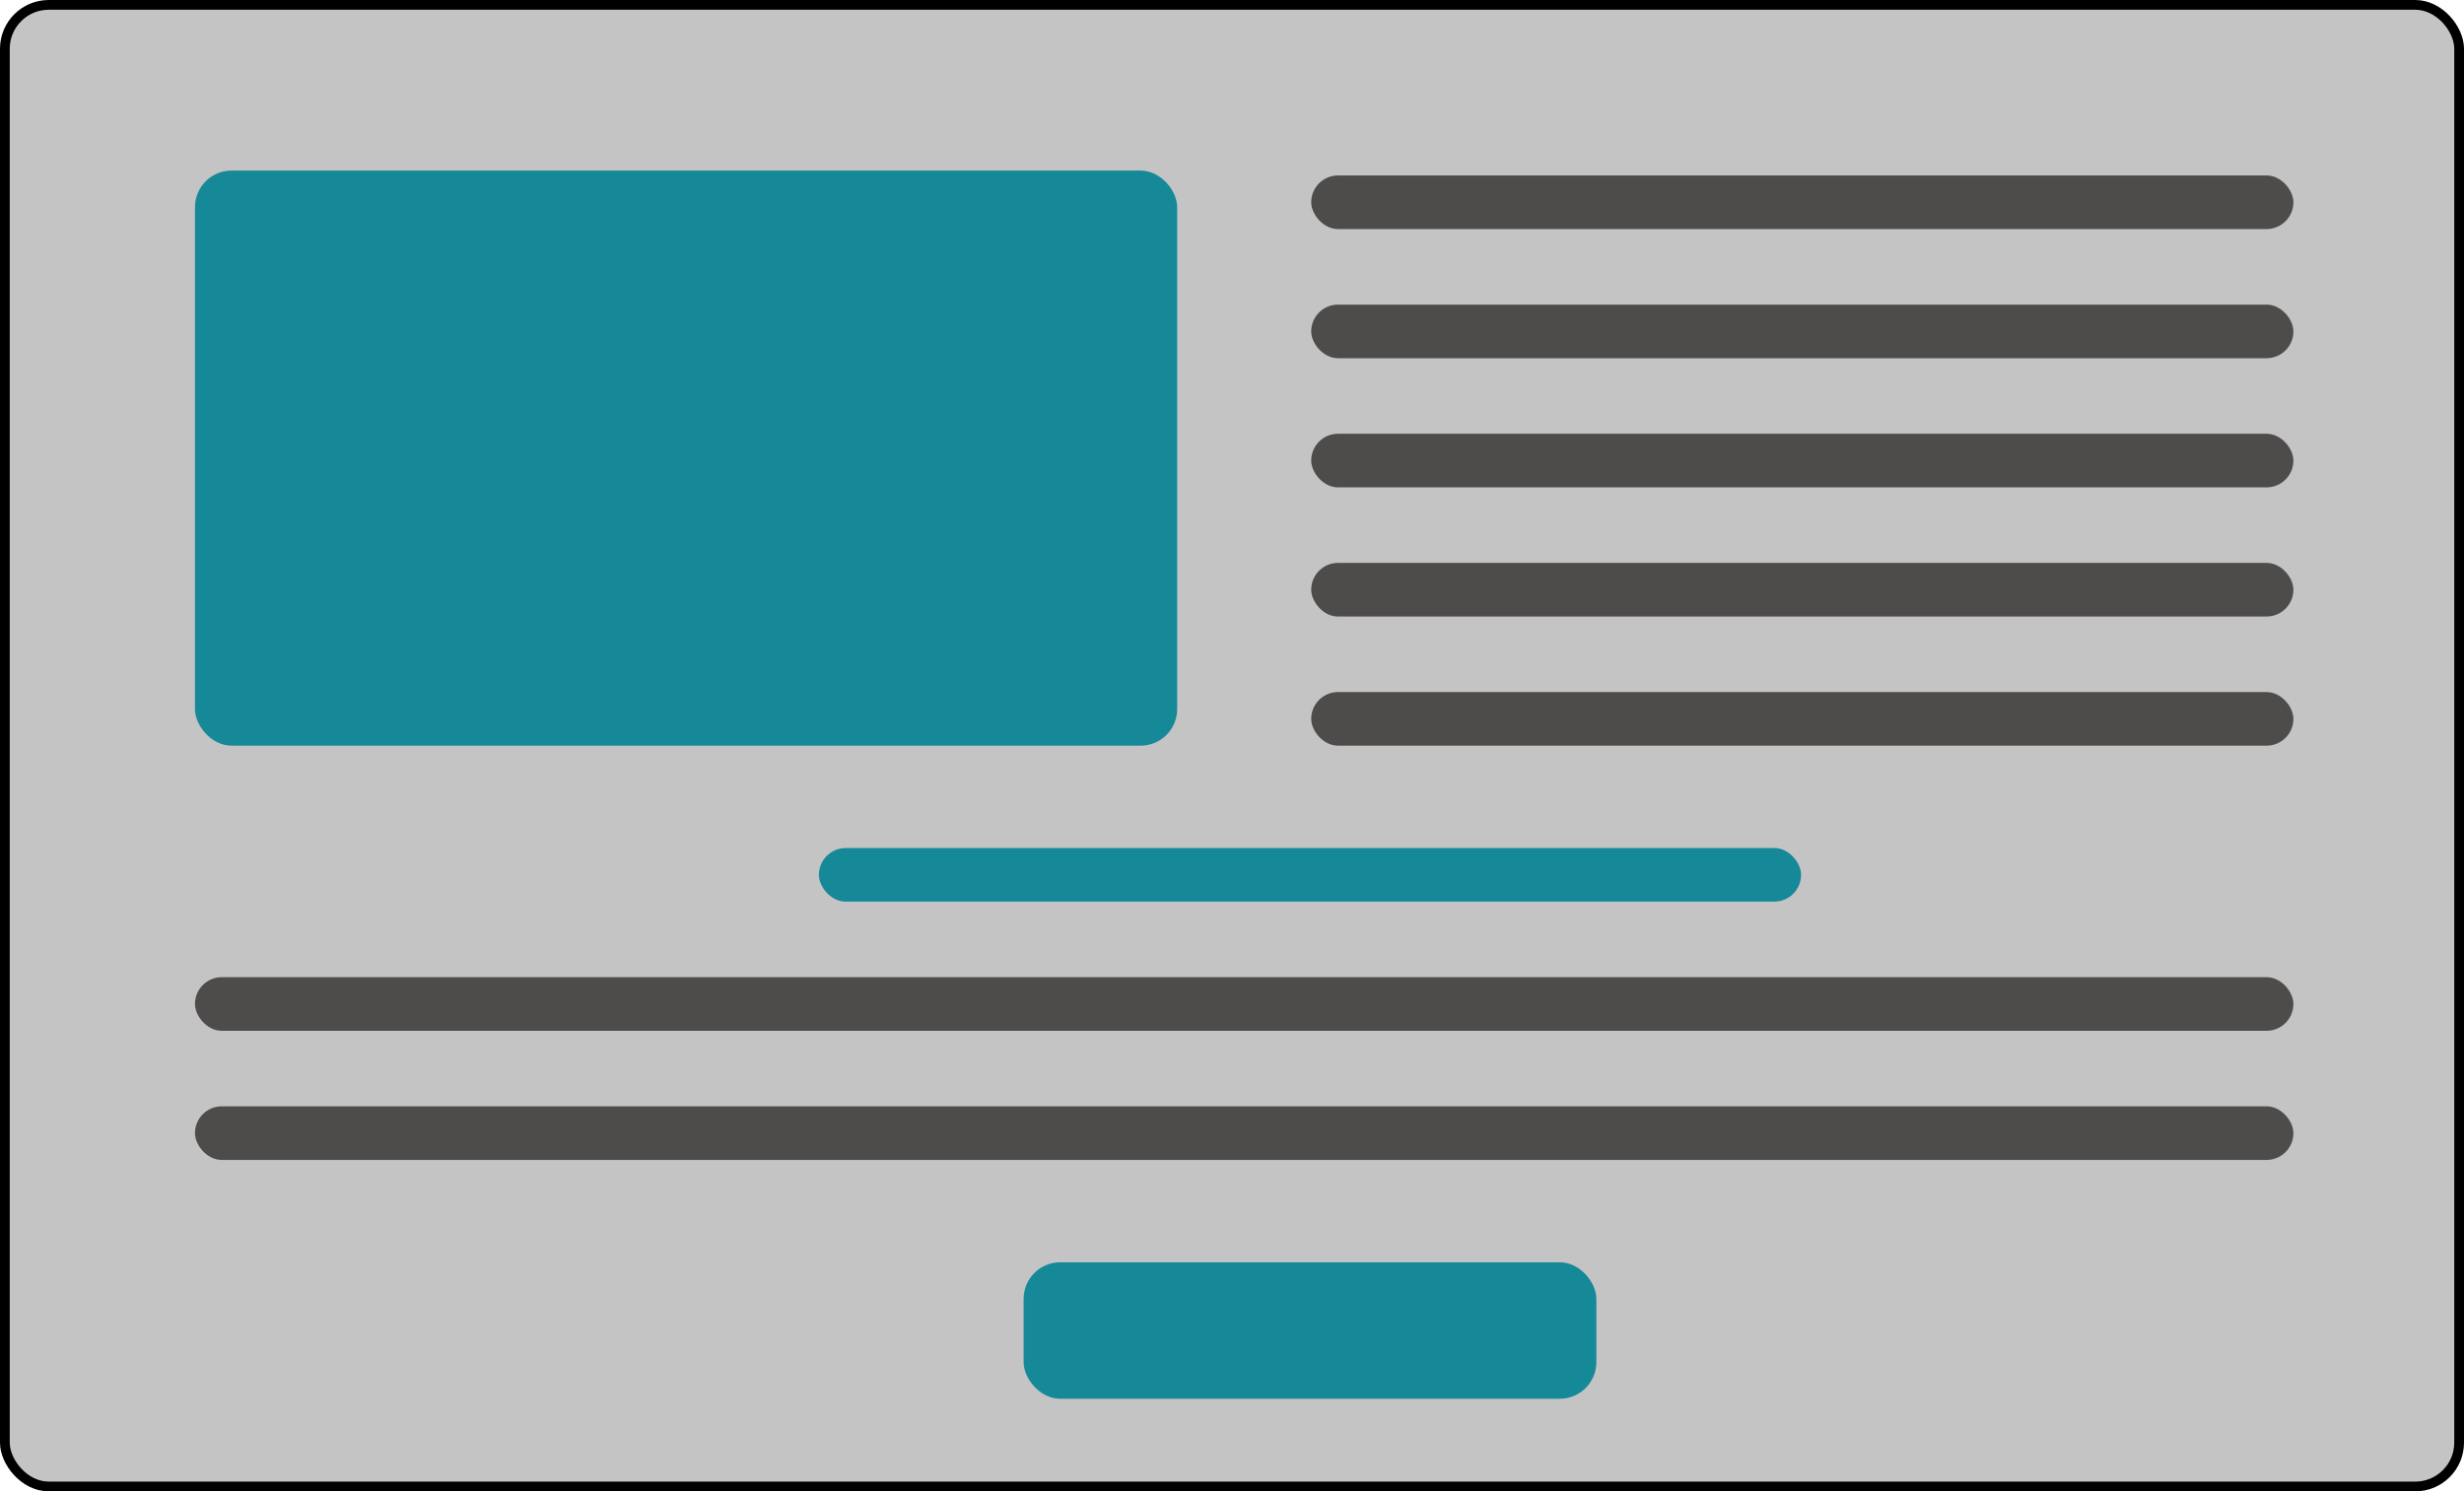 <svg width="1011" height="612" viewBox="0 0 1011 612" fill="none" xmlns="http://www.w3.org/2000/svg">
<rect x="2" y="2" width="1007" height="608" rx="18" fill="#C4C4C4" stroke="black" stroke-width="4"/>
<rect x="80" y="401" width="861" height="22" rx="11" fill="#4E4B4B"/>
<rect x="80" y="454" width="861" height="22" rx="11" fill="#4E4B4B"/>
<rect x="336" y="348" width="403" height="22" rx="11" fill="#168999"/>
<rect x="420" y="518" width="235" height="56" rx="15" fill="#168999"/>
<rect x="538" y="72" width="403" height="22" rx="11" fill="#4E4B4B"/>
<rect x="538" y="125" width="403" height="22" rx="11" fill="#4E4B4B"/>
<rect x="538" y="178" width="403" height="22" rx="11" fill="#4E4B4B"/>
<rect x="538" y="284" width="403" height="22" rx="11" fill="#4E4B4B"/>
<rect x="538" y="231" width="403" height="22" rx="11" fill="#4E4B4B"/>
<rect x="80" y="70" width="403" height="236" rx="15" fill="#168999"/>
</svg>
